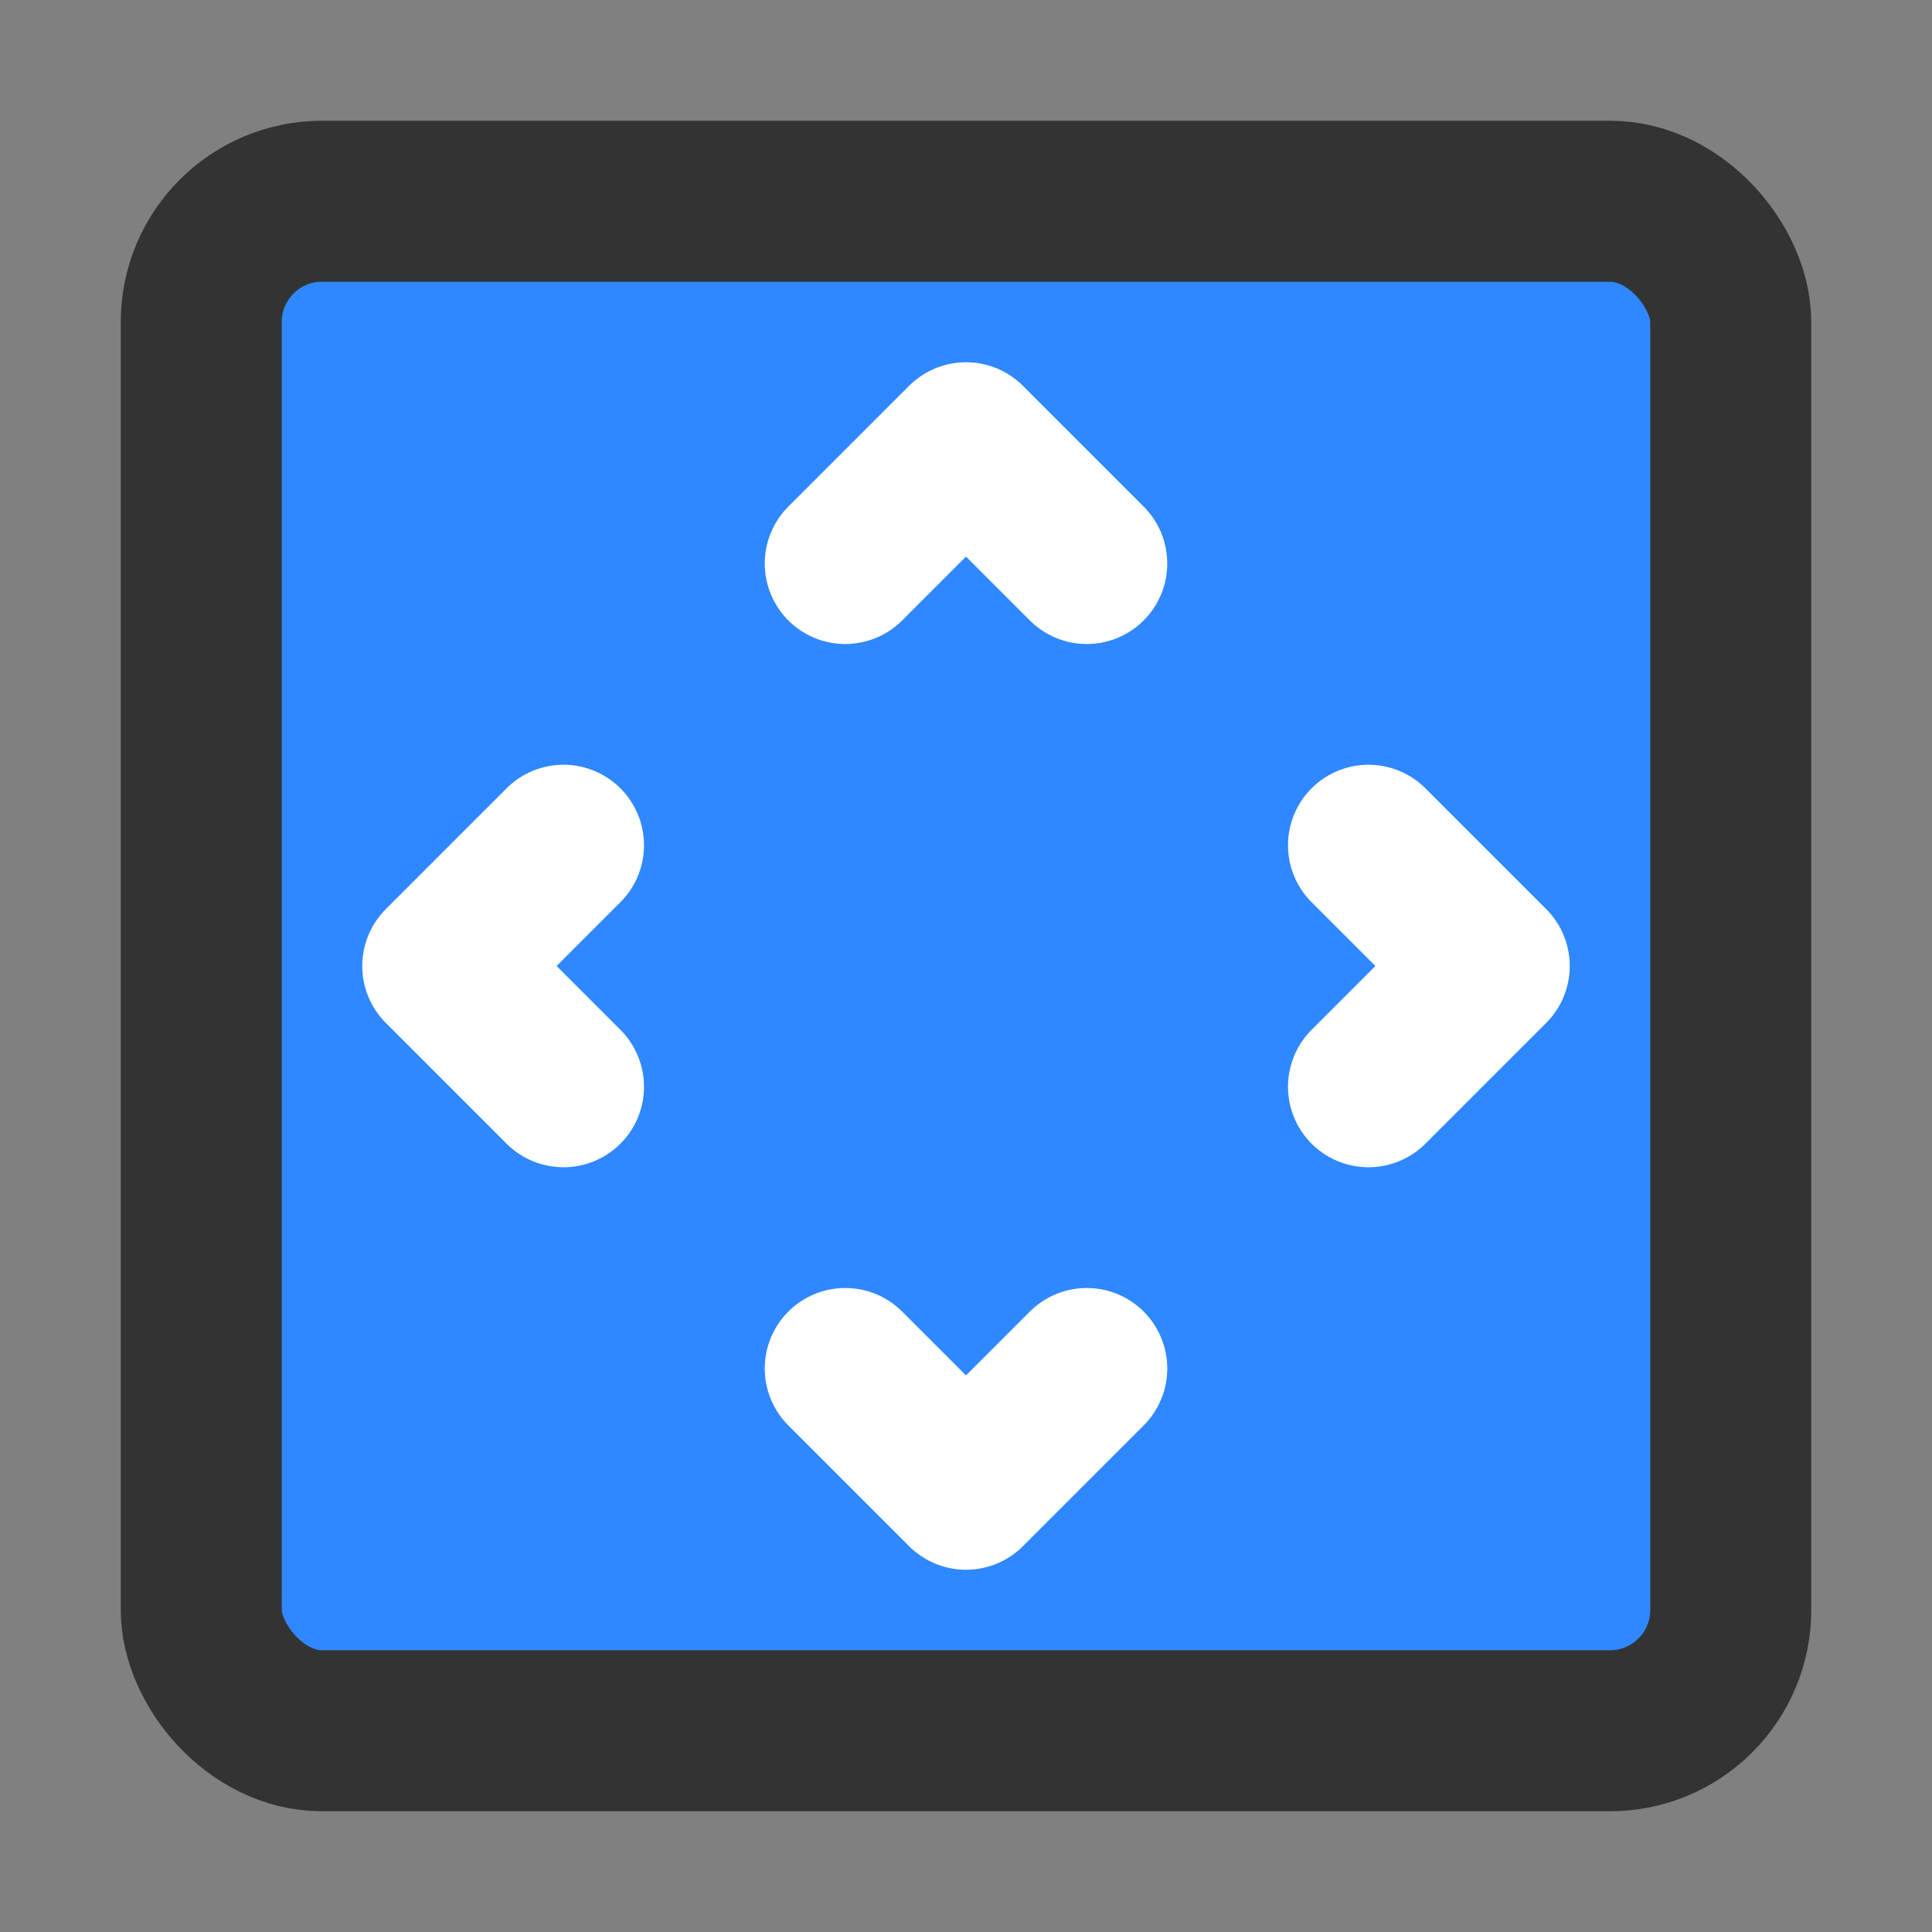 <?xml version="1.0" encoding="UTF-8"?><svg width="24" height="24" viewBox="0 0 48 48" fill="none" xmlns="http://www.w3.org/2000/svg"><rect x="0" y="0" width="48" height="48" fill="#808080" stroke="none"/><rect x="5" y="5" width="38" height="38" rx="3" fill="#2F88FF" stroke="#333" stroke-width="4" stroke-linecap="round" stroke-linejoin="round"/><path d="M34 21L37 24L34 27" stroke="#FFF" stroke-width="4" stroke-linecap="round" stroke-linejoin="round"/><path d="M14 21L11 24L14 27" stroke="#FFF" stroke-width="4" stroke-linecap="round" stroke-linejoin="round"/><path d="M27 14L24 11L21 14" stroke="#FFF" stroke-width="4" stroke-linecap="round" stroke-linejoin="round"/><path d="M27 34L24 37L21 34" stroke="#FFF" stroke-width="4" stroke-linecap="round" stroke-linejoin="round"/></svg>